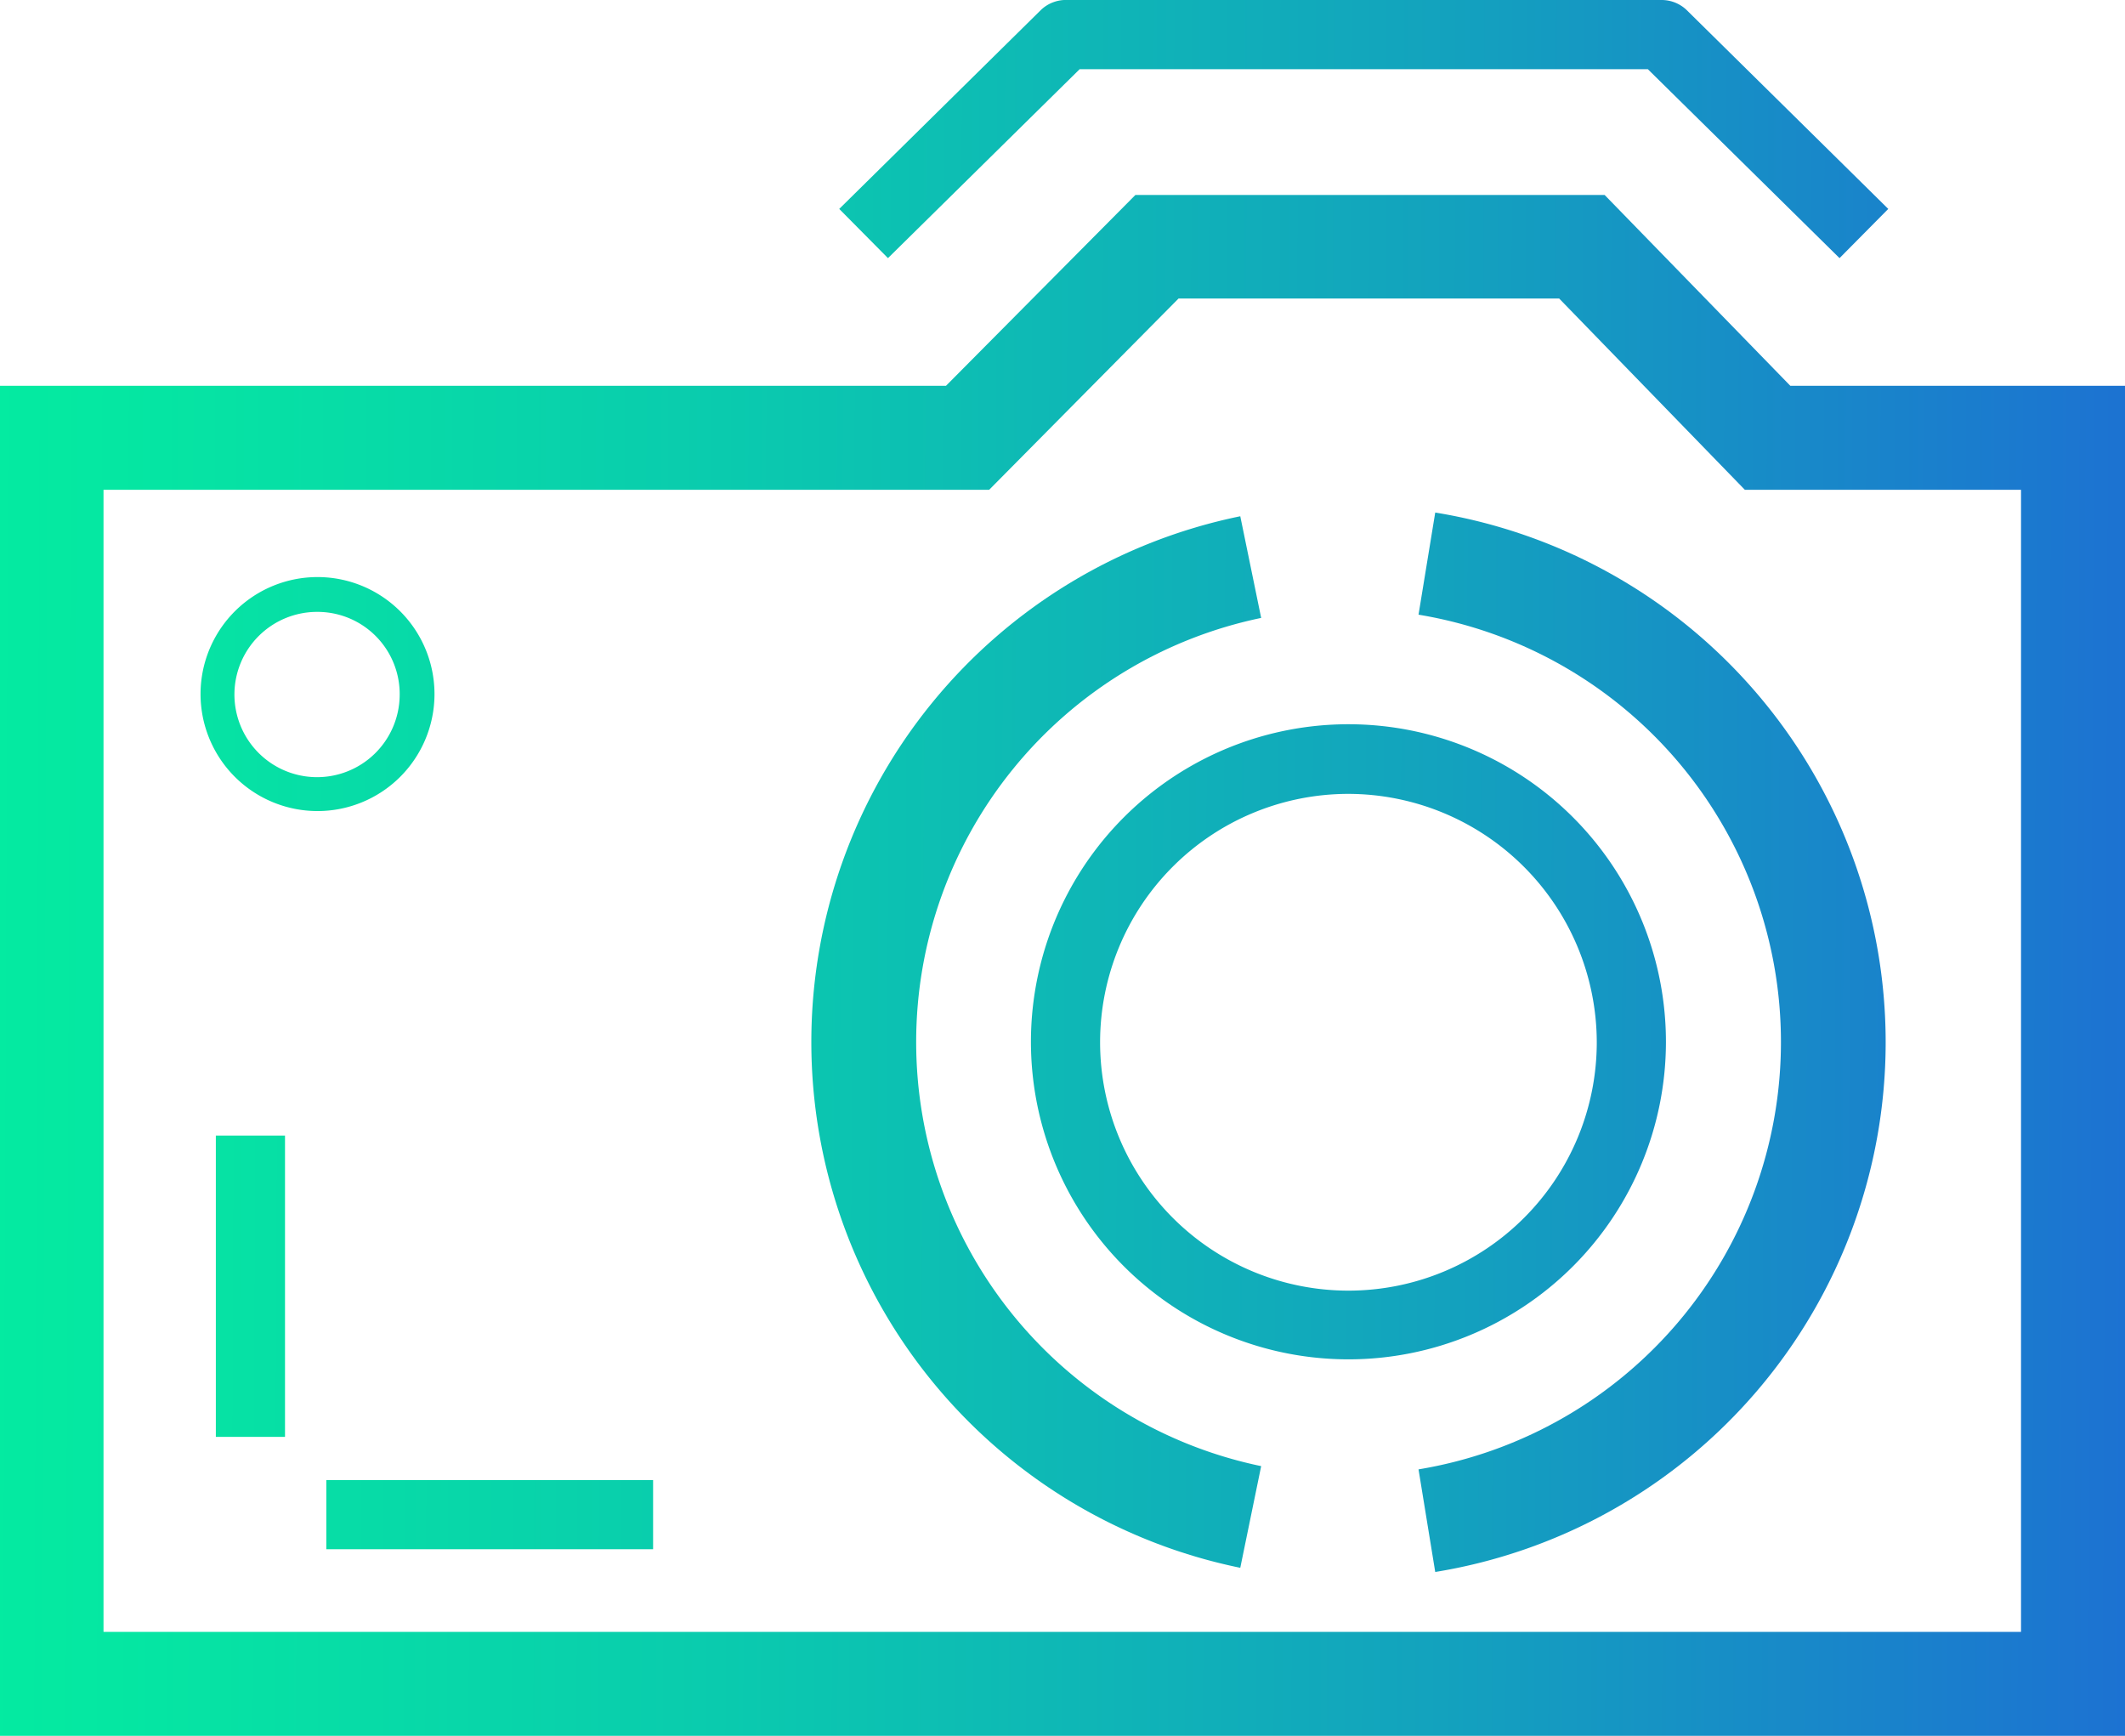<svg xmlns="http://www.w3.org/2000/svg" xmlns:xlink="http://www.w3.org/1999/xlink" viewBox="0 0 45.78 37.39"><defs><style>.cls-1{fill:url(#Nueva_muestra_de_degradado_1);}.cls-2{fill:url(#Nueva_muestra_de_degradado_1-2);}.cls-3{fill:url(#Nueva_muestra_de_degradado_1-3);}.cls-4{fill:url(#Nueva_muestra_de_degradado_1-4);}.cls-5{fill:url(#Nueva_muestra_de_degradado_1-5);}.cls-6{fill:url(#Nueva_muestra_de_degradado_1-6);}.cls-7{fill:url(#Nueva_muestra_de_degradado_1-7);}.cls-8{fill:url(#Nueva_muestra_de_degradado_1-8);}</style><linearGradient id="Nueva_muestra_de_degradado_1" x1="-18.33" y1="20.65" x2="68.43" y2="21.01" gradientUnits="userSpaceOnUse"><stop offset="0" stop-color="#0f9"/><stop offset="0.1" stop-color="#01f99b"/><stop offset="0.24" stop-color="#05e7a2"/><stop offset="0.39" stop-color="#0acbae"/><stop offset="0.57" stop-color="#13a2be"/><stop offset="0.75" stop-color="#1d6fd3"/><stop offset="0.94" stop-color="#2931eb"/><stop offset="1" stop-color="#2d1ef3"/></linearGradient><linearGradient id="Nueva_muestra_de_degradado_1-2" x1="-18.34" y1="22.25" x2="68.42" y2="22.61" xlink:href="#Nueva_muestra_de_degradado_1"/><linearGradient id="Nueva_muestra_de_degradado_1-3" x1="-18.31" y1="14.85" x2="68.45" y2="15.21" xlink:href="#Nueva_muestra_de_degradado_1"/><linearGradient id="Nueva_muestra_de_degradado_1-4" x1="-18.34" y1="22.26" x2="68.42" y2="22.62" xlink:href="#Nueva_muestra_de_degradado_1"/><linearGradient id="Nueva_muestra_de_degradado_1-5" x1="-18.34" y1="22.24" x2="68.42" y2="22.6" xlink:href="#Nueva_muestra_de_degradado_1"/><linearGradient id="Nueva_muestra_de_degradado_1-6" x1="-18.26" y1="2.59" x2="68.5" y2="2.95" xlink:href="#Nueva_muestra_de_degradado_1"/><linearGradient id="Nueva_muestra_de_degradado_1-7" x1="-18.38" y1="32.5" x2="68.38" y2="32.86" xlink:href="#Nueva_muestra_de_degradado_1"/><linearGradient id="Nueva_muestra_de_degradado_1-8" x1="-18.36" y1="27.6" x2="68.4" y2="27.96" xlink:href="#Nueva_muestra_de_degradado_1"/></defs><title>foto</title><g id="Capa_2" data-name="Capa 2"><g id="Propuesta1"><path class="cls-1" d="M45.78,37.39H0V8.31H20.38L24.46,4.2H34.57l4,4.11h7.24ZM2.23,35.15H43.54V10.55H37.59l-4-4.12H25.39l-4.08,4.12H2.23Z"/><path class="cls-2" d="M29.05,29.28a6.84,6.84,0,1,1,6.84-6.83A6.84,6.84,0,0,1,29.05,29.28Zm0-12.18a5.35,5.35,0,1,0,5.35,5.35A5.36,5.36,0,0,0,29.05,17.1Z"/><path class="cls-3" d="M6.84,17.47A2.52,2.52,0,1,1,9.36,15,2.52,2.52,0,0,1,6.84,17.47Zm0-4.29A1.78,1.78,0,1,0,8.61,15,1.77,1.77,0,0,0,6.84,13.18Z"/><path class="cls-4" d="M26.72,33.77a11.56,11.56,0,0,1,0-22.65l.45,2.19a9.33,9.33,0,0,0,0,18.27Z"/><path class="cls-5" d="M30.92,33.86l-.36-2.21a9.33,9.33,0,0,0,0-18.41l.36-2.2a11.56,11.56,0,0,1,0,22.82Z"/><path class="cls-6" d="M39.63,5.56,35.5,1.49H23.26L19.13,5.56,18.08,4.5,22.43.21A.78.78,0,0,1,23,0H35.8a.78.78,0,0,1,.53.21L40.68,4.5Z"/><rect class="cls-7" x="7.03" y="31.88" width="7.04" height="1.49"/><rect class="cls-8" x="4.65" y="24.46" width="1.49" height="6.49"/></g></g></svg>